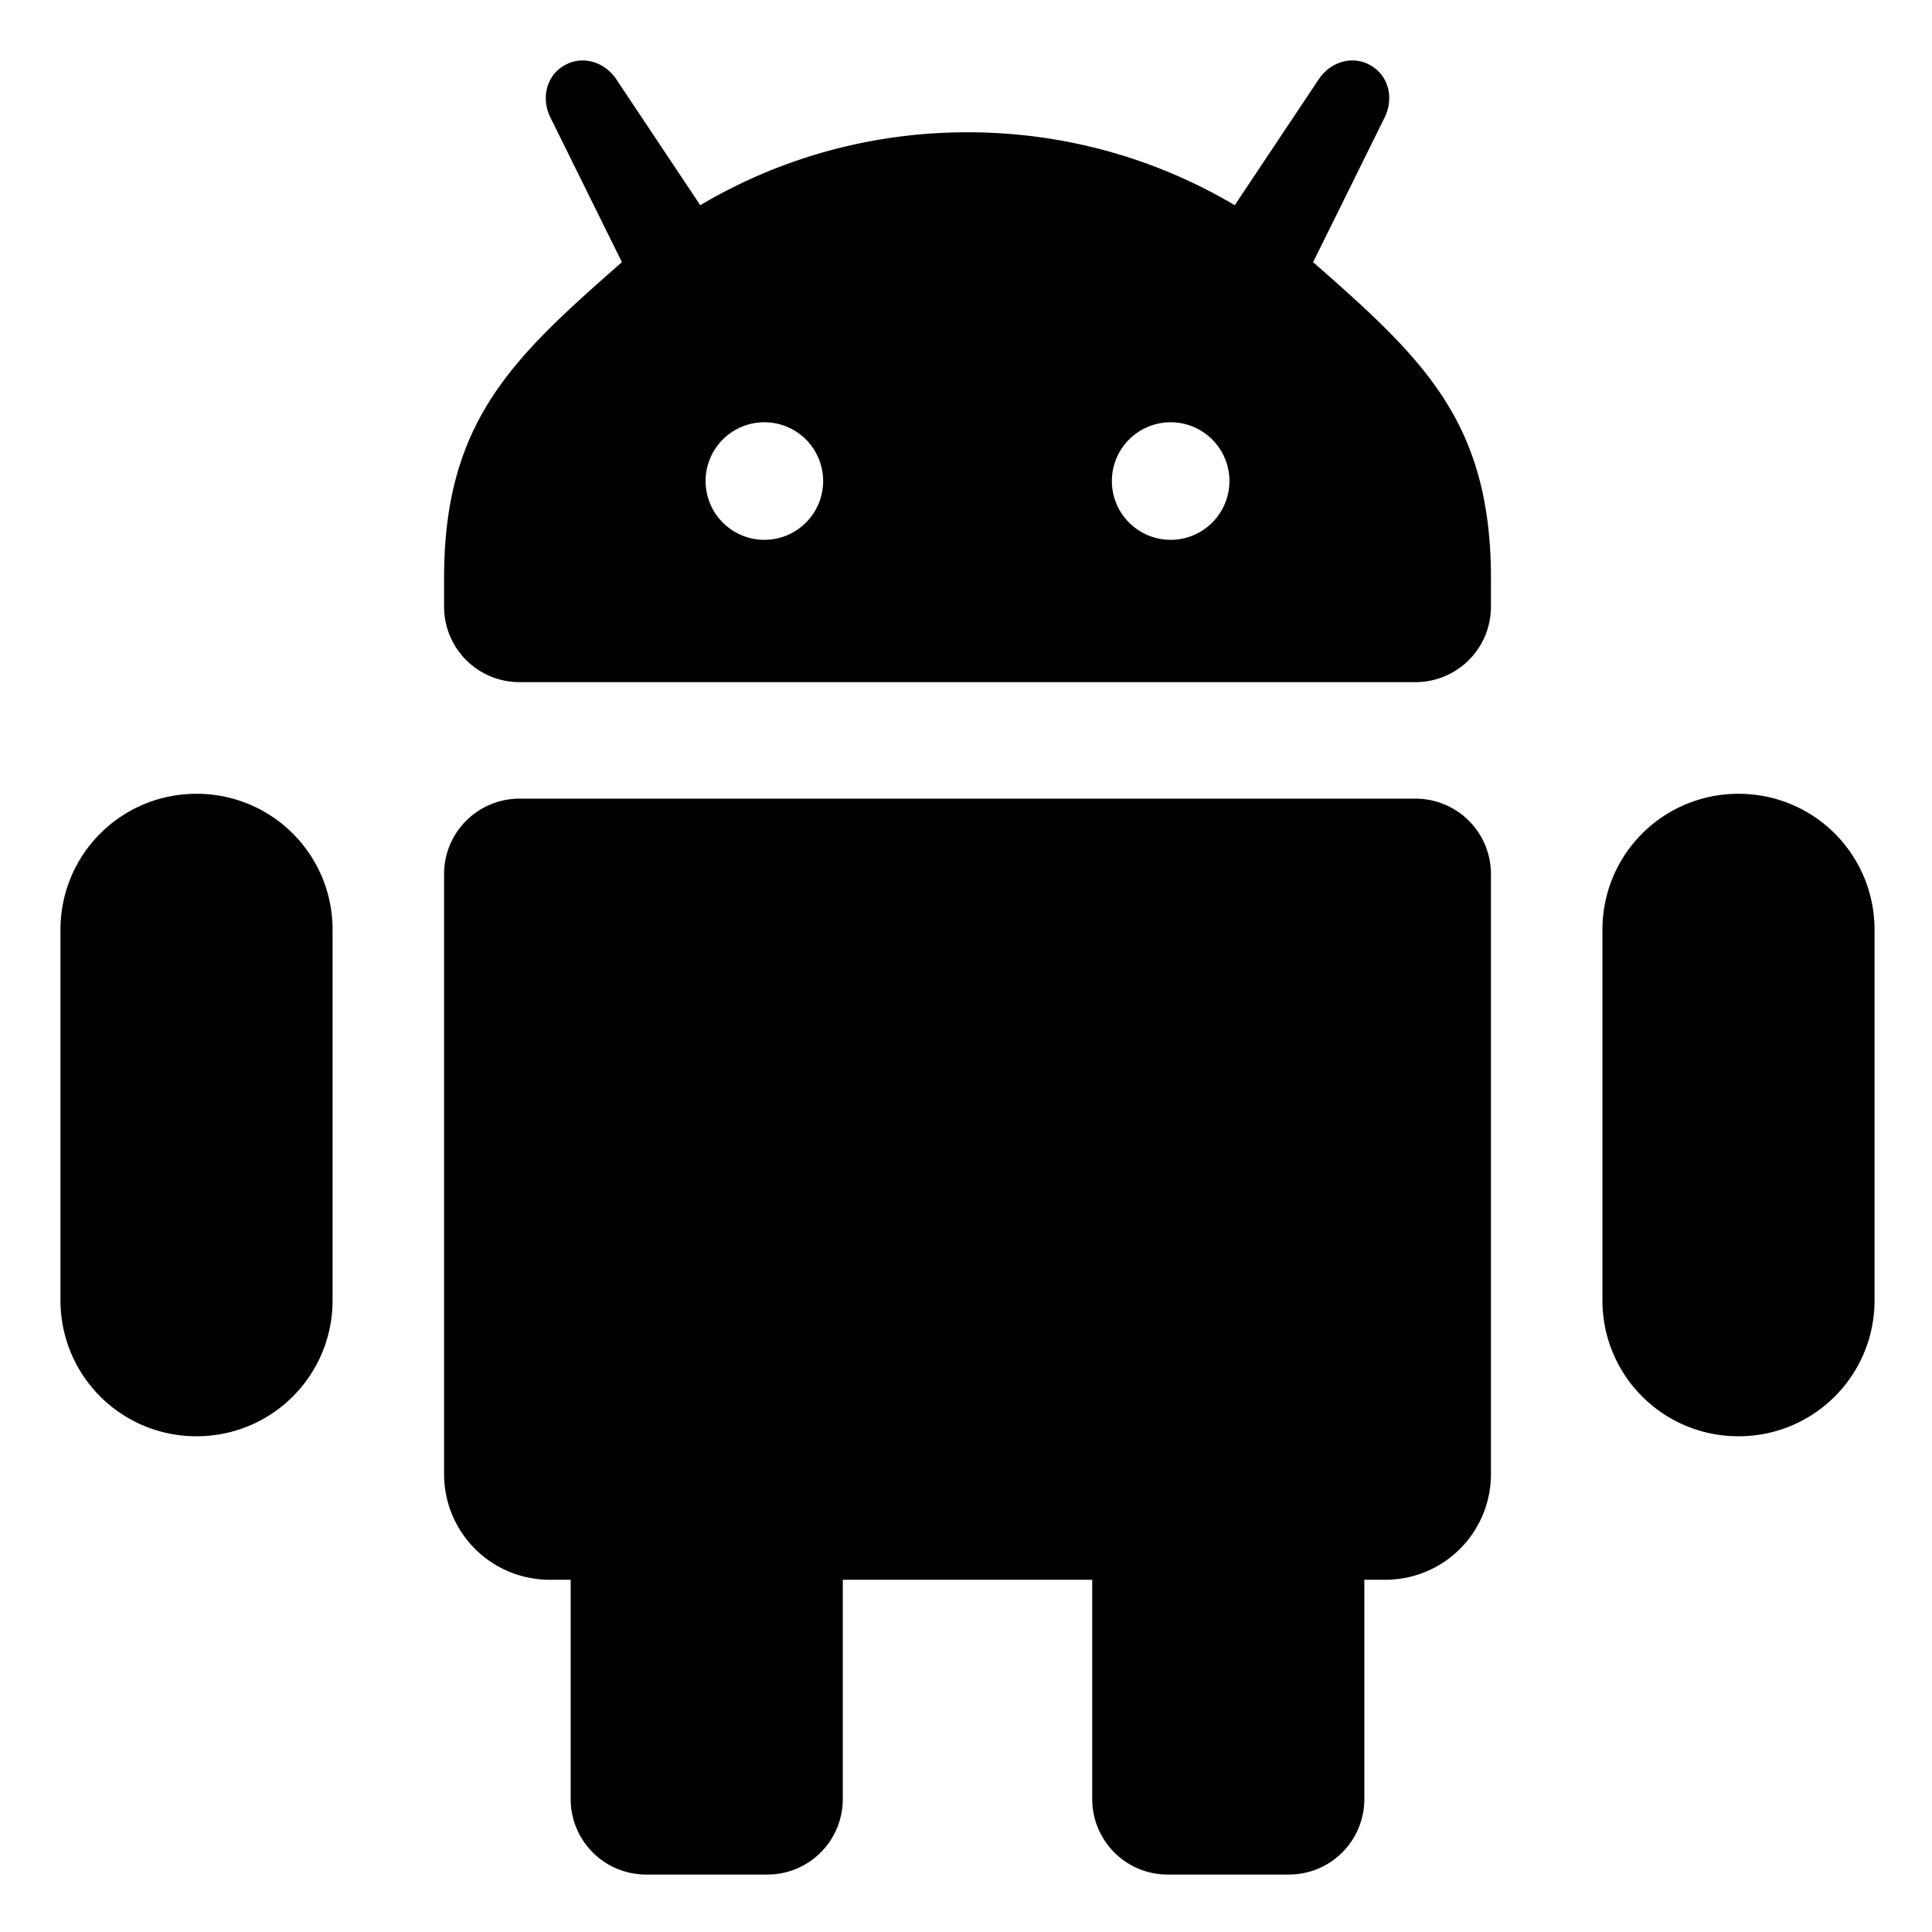 <svg xmlns="http://www.w3.org/2000/svg" width="128" height="128" viewBox="0 0 33.867 33.867"><defs><linearGradient id="a"><stop offset="0" stop-color="#f6f600"/><stop offset="1" stop-color="#f69134"/></linearGradient></defs><path d="M 38.387 4.004 C 38.028 4.027 37.67 4.132 37.33 4.328 C 36.121 5.026 35.79 6.518 36.408 7.77 L 41.139 17.342 C 33.923 23.678 29.375 27.846 29.375 38.248 L 29.375 40.123 C 29.375 42.893 31.605 45.123 34.375 45.123 L 93.625 45.123 C 96.395 45.123 98.625 42.893 98.625 40.123 L 98.625 38.248 C 98.625 27.846 94.077 23.678 86.861 17.342 L 91.592 7.77 C 92.21 6.518 91.879 5.026 90.67 4.328 C 90.217 4.066 89.728 3.968 89.254 4.008 C 88.464 4.074 87.714 4.524 87.23 5.25 L 81.678 13.574 C 76.508 10.511 70.469 8.75 64 8.75 C 57.531 8.75 51.492 10.511 46.322 13.574 L 40.771 5.25 C 40.288 4.524 39.534 4.074 38.744 4.008 C 38.626 3.998 38.506 3.996 38.387 4.004 z M 50.562 27.932 A 3.889 3.889 0 0 1 54.451 31.82 A 3.889 3.889 0 0 1 50.562 35.709 A 3.889 3.889 0 0 1 46.674 31.82 A 3.889 3.889 0 0 1 50.562 27.932 z M 77.438 27.932 A 3.889 3.889 0 0 1 81.326 31.82 A 3.889 3.889 0 0 1 77.438 35.709 A 3.889 3.889 0 0 1 73.549 31.82 A 3.889 3.889 0 0 1 77.438 27.932 z M 13 52.508 C 8.014 52.508 4 56.522 4 61.508 L 4 86.008 C 4 90.994 8.014 95.008 13 95.008 C 17.986 95.008 22 90.994 22 86.008 L 22 61.508 C 22 56.522 17.986 52.508 13 52.508 z M 115 52.508 C 110.014 52.508 106 56.522 106 61.508 L 106 86.008 C 106 90.994 110.014 95.008 115 95.008 C 119.986 95.008 124 90.994 124 86.008 L 124 61.508 C 124 56.522 119.986 52.508 115 52.508 z M 34.375 52.83 C 31.605 52.83 29.375 55.06 29.375 57.83 L 29.375 97.5 C 29.375 101.378 32.497 104.5 36.375 104.5 L 37.75 104.5 L 37.75 119 C 37.75 121.77 39.98 124 42.75 124 L 50.75 124 C 53.52 124 55.75 121.77 55.75 119 L 55.75 104.5 L 72.25 104.5 L 72.25 119 C 72.25 121.77 74.48 124 77.25 124 L 85.25 124 C 88.02 124 90.25 121.77 90.25 119 L 90.25 104.5 L 91.625 104.5 C 95.503 104.5 98.625 101.378 98.625 97.5 L 98.625 57.83 C 98.625 55.06 96.395 52.83 93.625 52.83 L 34.375 52.83 z " paint-order="fill markers stroke" transform="scale(.265)"/></svg>